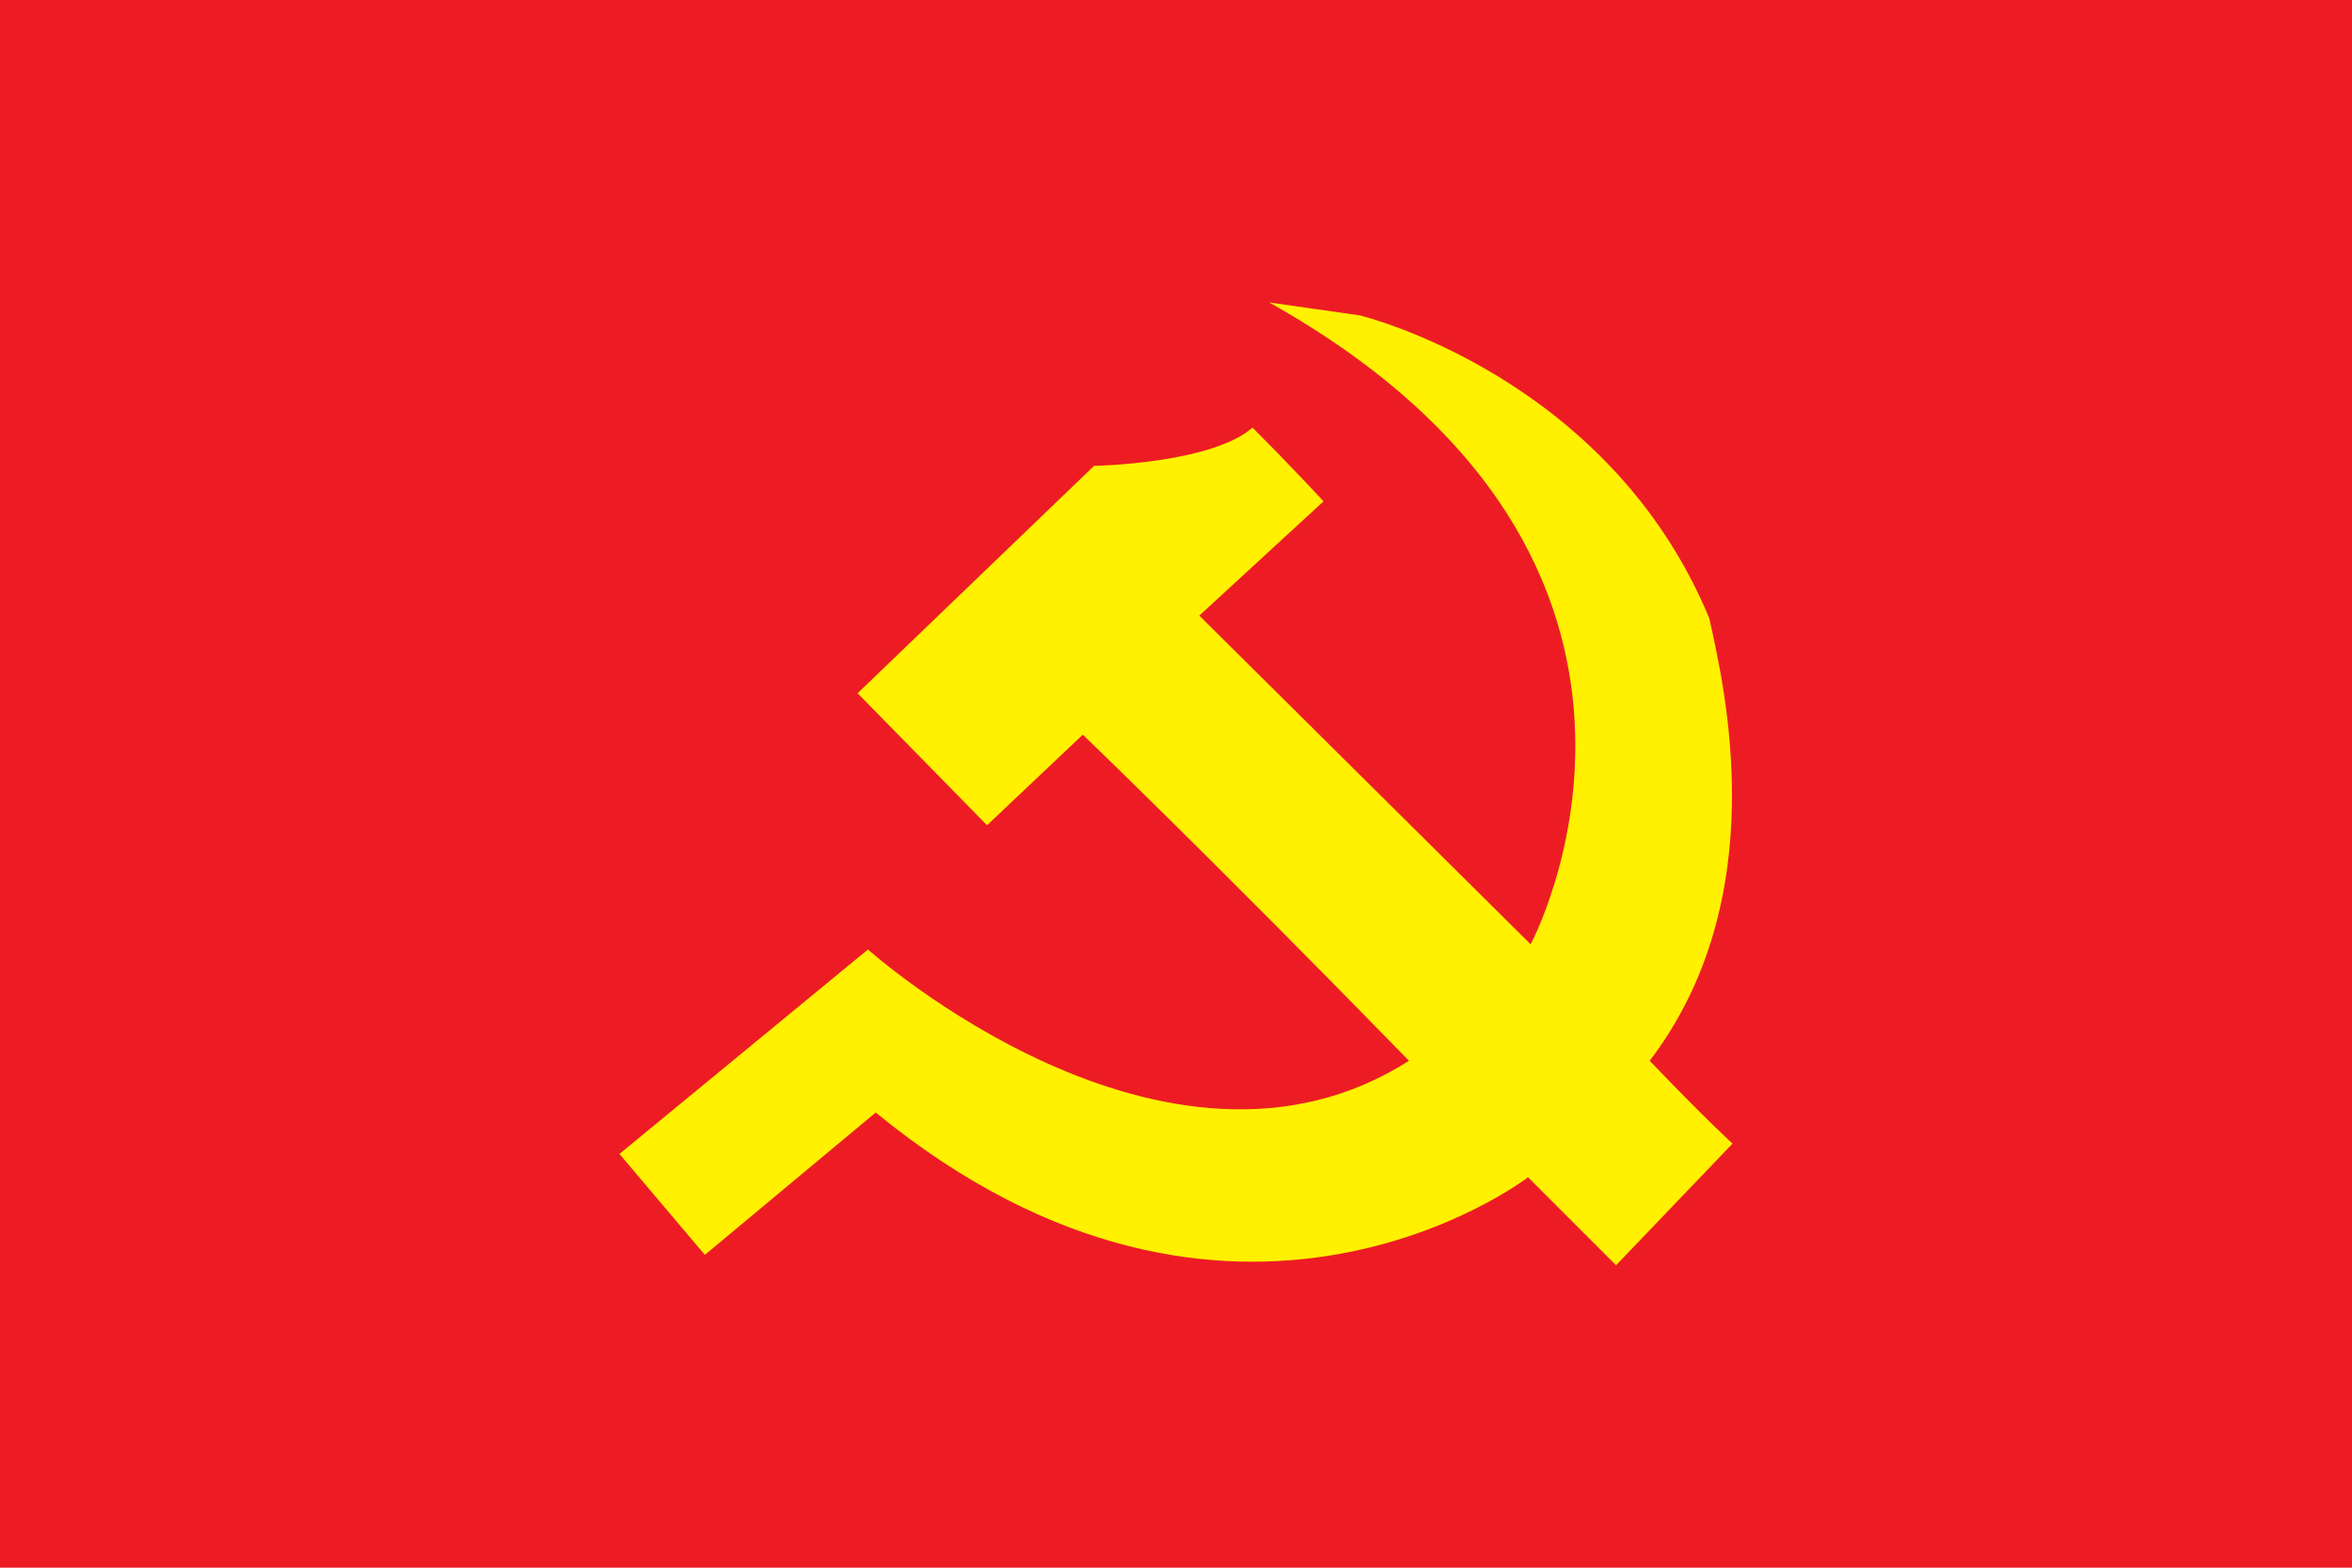 <?xml version="1.0" encoding="utf-8"?>
<!-- Generator: Adobe Illustrator 17.0.0, SVG Export Plug-In . SVG Version: 6.00 Build 0)  -->
<!DOCTYPE svg PUBLIC "-//W3C//DTD SVG 1.1//EN" "http://www.w3.org/Graphics/SVG/1.1/DTD/svg11.dtd">
<svg version="1.1" xmlns="http://www.w3.org/2000/svg" xmlns:xlink="http://www.w3.org/1999/xlink" x="0px" y="0px" width="200px"
	 height="133.333px" viewBox="0 0 200 133.333" enable-background="new 0 0 200 133.333" xml:space="preserve">
<g id="Layer_1">
	<g>
		<rect x="0" y="0" fill="#ED1C24" width="200" height="133.333"/>
		<path fill="#FFF100" d="M72.925,58.962l20.109-19.341c0,0,9.95-0.17,13.472-3.252c3.484,3.484,6.039,6.271,6.039,6.271
			l-10.564,9.718l28.176,27.955c0,0,17.39-32.358-22.232-54.59c7.704,1.101,7.704,1.101,7.704,1.101s21.132,5.063,29.716,25.754
			c1.321,5.943,5.503,23.773-5.063,37.641c4.843,5.063,7.044,7.044,7.044,7.044l-9.905,10.346l-7.484-7.484
			c0,0-25.094,19.371-55.471-5.503c-14.528,12.107-14.528,12.107-14.528,12.107l-7.264-8.585l21.132-17.39
			c0,0,25.314,22.672,46.005,9.465C103.302,73.27,92.076,62.484,92.076,62.484l-8.144,7.704L72.925,58.962z"/>
	</g>
</g>
<g id="Layer_2">
</g>
<g id="Layer_3">
</g>
</svg>
